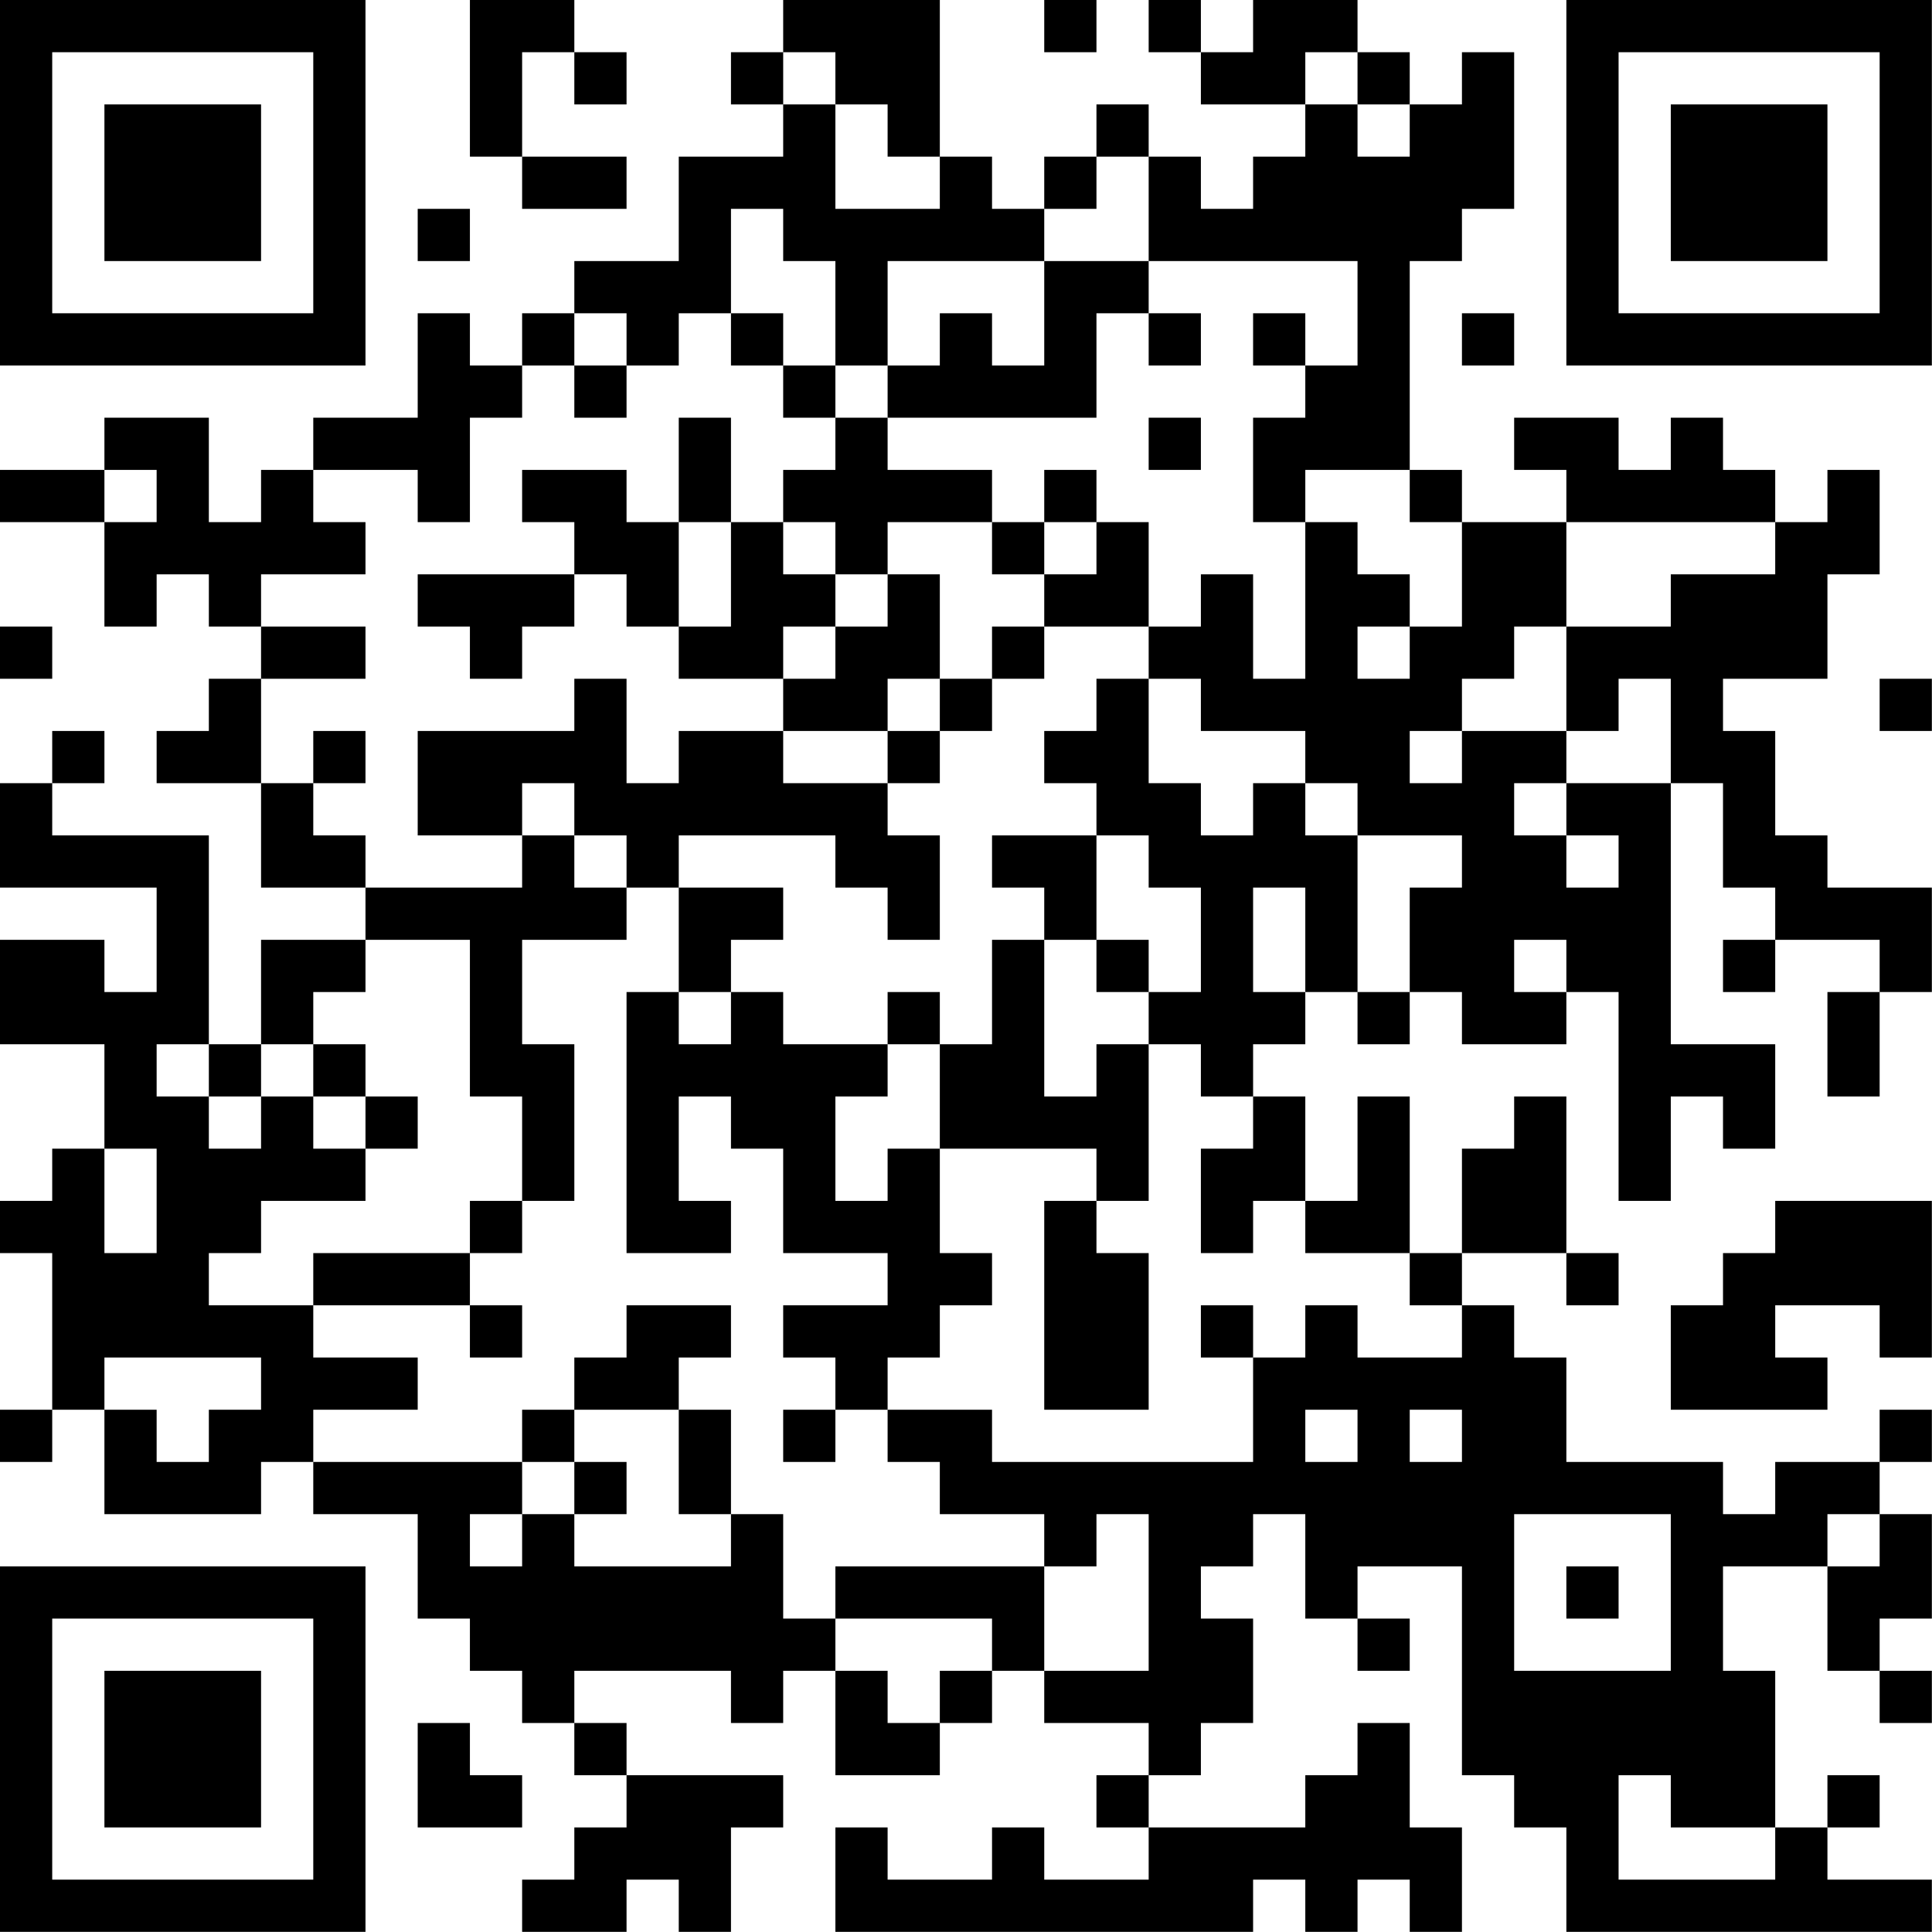 <?xml version="1.0" encoding="UTF-8"?>
<svg xmlns="http://www.w3.org/2000/svg" version="1.1" width="200" height="200" viewBox="0 0 200 200"><rect x="0" y="0" width="200" height="200" fill="#ffffff"/><g transform="scale(5.405)"><g transform="translate(0,0)"><path fill-rule="evenodd" d="M9 0L9 3L10 3L10 4L12 4L12 3L10 3L10 1L11 1L11 2L12 2L12 1L11 1L11 0ZM15 0L15 1L14 1L14 2L15 2L15 3L13 3L13 5L11 5L11 6L10 6L10 7L9 7L9 6L8 6L8 8L6 8L6 9L5 9L5 10L4 10L4 8L2 8L2 9L0 9L0 10L2 10L2 12L3 12L3 11L4 11L4 12L5 12L5 13L4 13L4 14L3 14L3 15L5 15L5 17L7 17L7 18L5 18L5 20L4 20L4 16L1 16L1 15L2 15L2 14L1 14L1 15L0 15L0 17L3 17L3 19L2 19L2 18L0 18L0 20L2 20L2 22L1 22L1 23L0 23L0 24L1 24L1 27L0 27L0 28L1 28L1 27L2 27L2 29L5 29L5 28L6 28L6 29L8 29L8 31L9 31L9 32L10 32L10 33L11 33L11 34L12 34L12 35L11 35L11 36L10 36L10 37L12 37L12 36L13 36L13 37L14 37L14 35L15 35L15 34L12 34L12 33L11 33L11 32L14 32L14 33L15 33L15 32L16 32L16 34L18 34L18 33L19 33L19 32L20 32L20 33L22 33L22 34L21 34L21 35L22 35L22 36L20 36L20 35L19 35L19 36L17 36L17 35L16 35L16 37L24 37L24 36L25 36L25 37L26 37L26 36L27 36L27 37L28 37L28 35L27 35L27 33L26 33L26 34L25 34L25 35L22 35L22 34L23 34L23 33L24 33L24 31L23 31L23 30L24 30L24 29L25 29L25 31L26 31L26 32L27 32L27 31L26 31L26 30L28 30L28 34L29 34L29 35L30 35L30 37L37 37L37 36L35 36L35 35L36 35L36 34L35 34L35 35L34 35L34 32L33 32L33 30L35 30L35 32L36 32L36 33L37 33L37 32L36 32L36 31L37 31L37 29L36 29L36 28L37 28L37 27L36 27L36 28L34 28L34 29L33 29L33 28L30 28L30 26L29 26L29 25L28 25L28 24L30 24L30 25L31 25L31 24L30 24L30 21L29 21L29 22L28 22L28 24L27 24L27 21L26 21L26 23L25 23L25 21L24 21L24 20L25 20L25 19L26 19L26 20L27 20L27 19L28 19L28 20L30 20L30 19L31 19L31 23L32 23L32 21L33 21L33 22L34 22L34 20L32 20L32 15L33 15L33 17L34 17L34 18L33 18L33 19L34 19L34 18L36 18L36 19L35 19L35 21L36 21L36 19L37 19L37 17L35 17L35 16L34 16L34 14L33 14L33 13L35 13L35 11L36 11L36 9L35 9L35 10L34 10L34 9L33 9L33 8L32 8L32 9L31 9L31 8L29 8L29 9L30 9L30 10L28 10L28 9L27 9L27 5L28 5L28 4L29 4L29 1L28 1L28 2L27 2L27 1L26 1L26 0L24 0L24 1L23 1L23 0L22 0L22 1L23 1L23 2L25 2L25 3L24 3L24 4L23 4L23 3L22 3L22 2L21 2L21 3L20 3L20 4L19 4L19 3L18 3L18 0ZM20 0L20 1L21 1L21 0ZM15 1L15 2L16 2L16 4L18 4L18 3L17 3L17 2L16 2L16 1ZM25 1L25 2L26 2L26 3L27 3L27 2L26 2L26 1ZM21 3L21 4L20 4L20 5L17 5L17 7L16 7L16 5L15 5L15 4L14 4L14 6L13 6L13 7L12 7L12 6L11 6L11 7L10 7L10 8L9 8L9 10L8 10L8 9L6 9L6 10L7 10L7 11L5 11L5 12L7 12L7 13L5 13L5 15L6 15L6 16L7 16L7 17L10 17L10 16L11 16L11 17L12 17L12 18L10 18L10 20L11 20L11 23L10 23L10 21L9 21L9 18L7 18L7 19L6 19L6 20L5 20L5 21L4 21L4 20L3 20L3 21L4 21L4 22L5 22L5 21L6 21L6 22L7 22L7 23L5 23L5 24L4 24L4 25L6 25L6 26L8 26L8 27L6 27L6 28L10 28L10 29L9 29L9 30L10 30L10 29L11 29L11 30L14 30L14 29L15 29L15 31L16 31L16 32L17 32L17 33L18 33L18 32L19 32L19 31L16 31L16 30L20 30L20 32L22 32L22 29L21 29L21 30L20 30L20 29L18 29L18 28L17 28L17 27L19 27L19 28L24 28L24 26L25 26L25 25L26 25L26 26L28 26L28 25L27 25L27 24L25 24L25 23L24 23L24 24L23 24L23 22L24 22L24 21L23 21L23 20L22 20L22 19L23 19L23 17L22 17L22 16L21 16L21 15L20 15L20 14L21 14L21 13L22 13L22 15L23 15L23 16L24 16L24 15L25 15L25 16L26 16L26 19L27 19L27 17L28 17L28 16L26 16L26 15L25 15L25 14L23 14L23 13L22 13L22 12L23 12L23 11L24 11L24 13L25 13L25 10L26 10L26 11L27 11L27 12L26 12L26 13L27 13L27 12L28 12L28 10L27 10L27 9L25 9L25 10L24 10L24 8L25 8L25 7L26 7L26 5L22 5L22 3ZM8 4L8 5L9 5L9 4ZM20 5L20 7L19 7L19 6L18 6L18 7L17 7L17 8L16 8L16 7L15 7L15 6L14 6L14 7L15 7L15 8L16 8L16 9L15 9L15 10L14 10L14 8L13 8L13 10L12 10L12 9L10 9L10 10L11 10L11 11L8 11L8 12L9 12L9 13L10 13L10 12L11 12L11 11L12 11L12 12L13 12L13 13L15 13L15 14L13 14L13 15L12 15L12 13L11 13L11 14L8 14L8 16L10 16L10 15L11 15L11 16L12 16L12 17L13 17L13 19L12 19L12 24L14 24L14 23L13 23L13 21L14 21L14 22L15 22L15 24L17 24L17 25L15 25L15 26L16 26L16 27L15 27L15 28L16 28L16 27L17 27L17 26L18 26L18 25L19 25L19 24L18 24L18 22L21 22L21 23L20 23L20 27L22 27L22 24L21 24L21 23L22 23L22 20L21 20L21 21L20 21L20 18L21 18L21 19L22 19L22 18L21 18L21 16L19 16L19 17L20 17L20 18L19 18L19 20L18 20L18 19L17 19L17 20L15 20L15 19L14 19L14 18L15 18L15 17L13 17L13 16L16 16L16 17L17 17L17 18L18 18L18 16L17 16L17 15L18 15L18 14L19 14L19 13L20 13L20 12L22 12L22 10L21 10L21 9L20 9L20 10L19 10L19 9L17 9L17 8L21 8L21 6L22 6L22 7L23 7L23 6L22 6L22 5ZM24 6L24 7L25 7L25 6ZM28 6L28 7L29 7L29 6ZM11 7L11 8L12 8L12 7ZM22 8L22 9L23 9L23 8ZM2 9L2 10L3 10L3 9ZM13 10L13 12L14 12L14 10ZM15 10L15 11L16 11L16 12L15 12L15 13L16 13L16 12L17 12L17 11L18 11L18 13L17 13L17 14L15 14L15 15L17 15L17 14L18 14L18 13L19 13L19 12L20 12L20 11L21 11L21 10L20 10L20 11L19 11L19 10L17 10L17 11L16 11L16 10ZM30 10L30 12L29 12L29 13L28 13L28 14L27 14L27 15L28 15L28 14L30 14L30 15L29 15L29 16L30 16L30 17L31 17L31 16L30 16L30 15L32 15L32 13L31 13L31 14L30 14L30 12L32 12L32 11L34 11L34 10ZM0 12L0 13L1 13L1 12ZM36 13L36 14L37 14L37 13ZM6 14L6 15L7 15L7 14ZM24 17L24 19L25 19L25 17ZM29 18L29 19L30 19L30 18ZM13 19L13 20L14 20L14 19ZM6 20L6 21L7 21L7 22L8 22L8 21L7 21L7 20ZM17 20L17 21L16 21L16 23L17 23L17 22L18 22L18 20ZM2 22L2 24L3 24L3 22ZM9 23L9 24L6 24L6 25L9 25L9 26L10 26L10 25L9 25L9 24L10 24L10 23ZM34 23L34 24L33 24L33 25L32 25L32 27L35 27L35 26L34 26L34 25L36 25L36 26L37 26L37 23ZM12 25L12 26L11 26L11 27L10 27L10 28L11 28L11 29L12 29L12 28L11 28L11 27L13 27L13 29L14 29L14 27L13 27L13 26L14 26L14 25ZM23 25L23 26L24 26L24 25ZM2 26L2 27L3 27L3 28L4 28L4 27L5 27L5 26ZM25 27L25 28L26 28L26 27ZM27 27L27 28L28 28L28 27ZM29 29L29 32L32 32L32 29ZM35 29L35 30L36 30L36 29ZM30 30L30 31L31 31L31 30ZM8 33L8 35L10 35L10 34L9 34L9 33ZM31 34L31 36L34 36L34 35L32 35L32 34ZM0 0L0 7L7 7L7 0ZM1 1L1 6L6 6L6 1ZM2 2L2 5L5 5L5 2ZM30 0L30 7L37 7L37 0ZM31 1L31 6L36 6L36 1ZM32 2L32 5L35 5L35 2ZM0 30L0 37L7 37L7 30ZM1 31L1 36L6 36L6 31ZM2 32L2 35L5 35L5 32Z" fill="#000000"/></g></g></svg>
